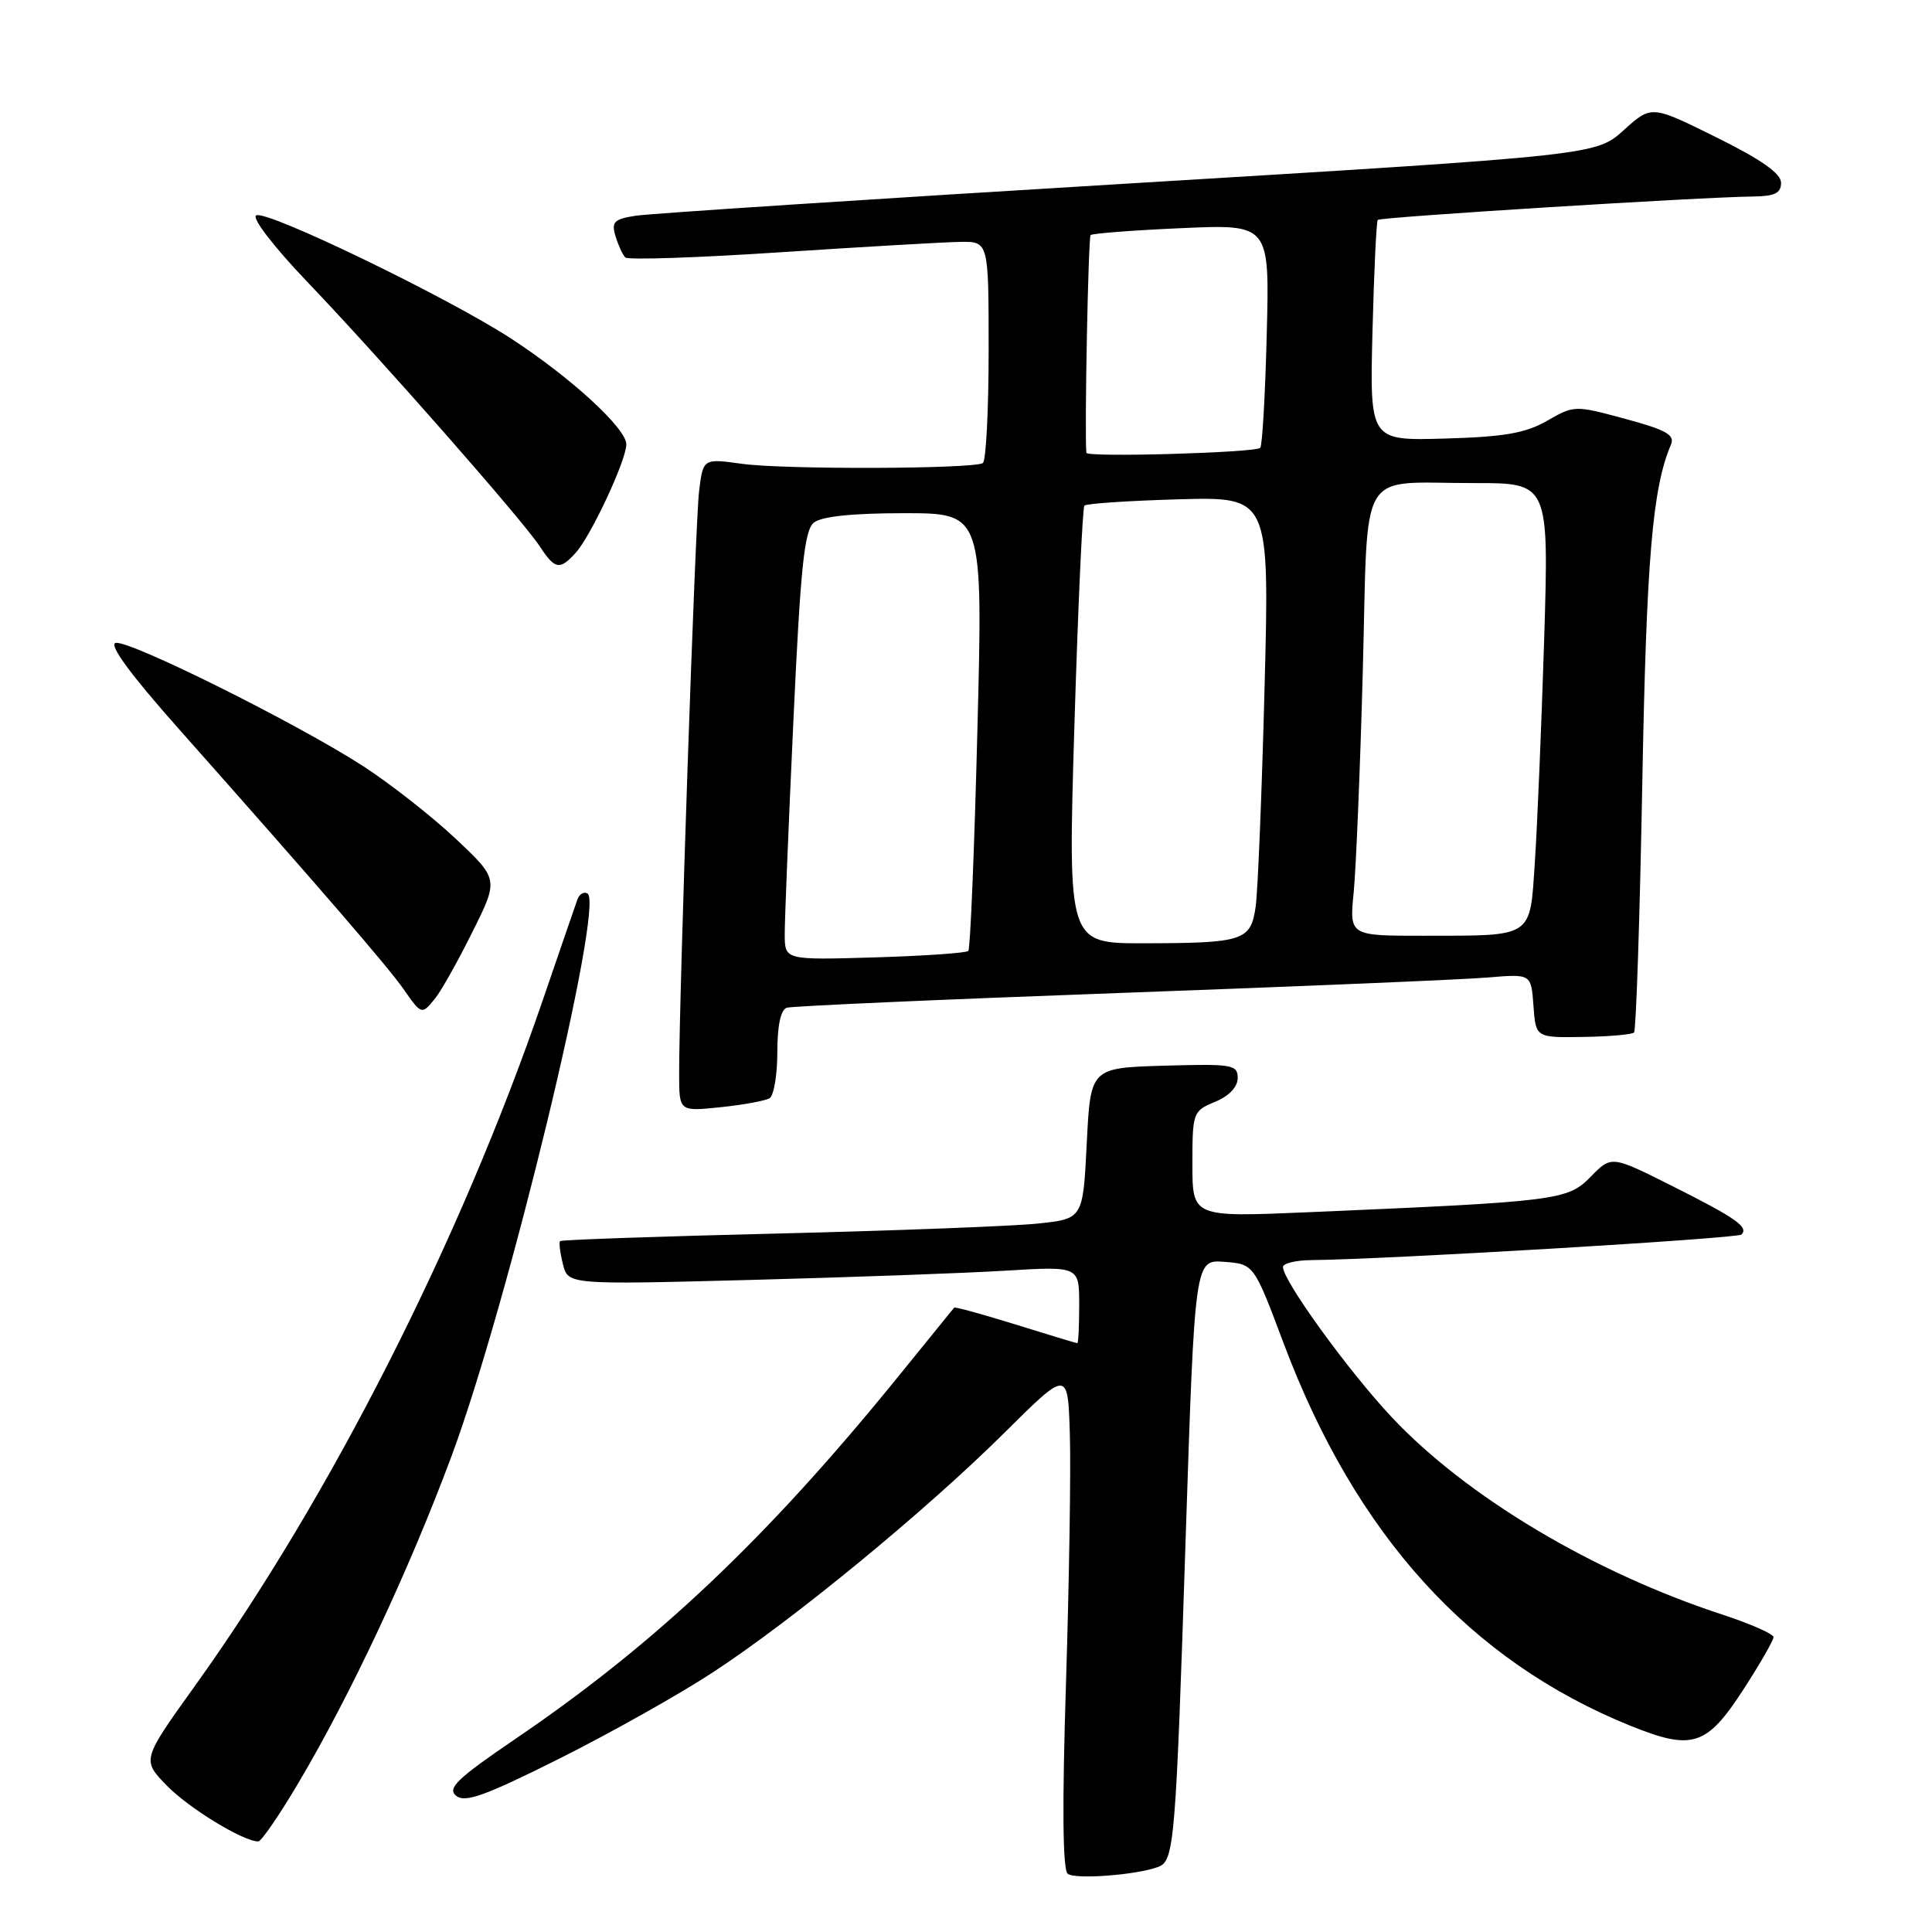 <?xml version="1.0" encoding="UTF-8" standalone="no"?>
<!DOCTYPE svg PUBLIC "-//W3C//DTD SVG 1.1//EN" "http://www.w3.org/Graphics/SVG/1.1/DTD/svg11.dtd" >
<svg xmlns="http://www.w3.org/2000/svg" xmlns:xlink="http://www.w3.org/1999/xlink" version="1.1" viewBox="0 0 256 256">
 <g >
 <path fill="currentColor"
d=" M 153.48 247.37 C 155.60 246.56 155.79 244.29 157.11 203.70 C 158.32 166.90 158.32 166.90 162.23 167.20 C 166.15 167.50 166.15 167.50 170.09 178.00 C 179.66 203.44 194.76 220.07 216.08 228.69 C 224.27 231.99 226.15 231.38 231.04 223.82 C 233.22 220.45 235.00 217.35 235.00 216.93 C 235.00 216.51 231.96 215.17 228.25 213.95 C 211.05 208.33 194.23 198.27 184.35 187.72 C 178.59 181.56 170.00 169.69 170.00 167.89 C 170.00 167.40 171.69 166.99 173.75 166.97 C 183.71 166.88 230.22 164.11 230.76 163.58 C 231.74 162.59 229.99 161.37 221.51 157.12 C 213.52 153.11 213.52 153.11 210.77 155.93 C 207.71 159.05 206.45 159.21 173.25 160.63 C 158.00 161.28 158.00 161.28 158.00 154.26 C 158.00 147.41 158.07 147.21 161.00 146.00 C 162.86 145.23 164.00 144.03 164.00 142.84 C 164.00 141.07 163.29 140.95 154.25 141.21 C 144.50 141.50 144.50 141.50 144.00 151.50 C 143.50 161.50 143.50 161.50 137.50 162.13 C 134.20 162.47 118.68 163.07 103.01 163.45 C 87.35 163.83 74.39 164.28 74.22 164.45 C 74.04 164.62 74.21 165.99 74.59 167.50 C 75.27 170.23 75.27 170.23 99.39 169.60 C 112.65 169.25 127.89 168.70 133.25 168.37 C 143.00 167.78 143.00 167.78 143.00 172.89 C 143.00 175.70 142.89 177.99 142.75 177.98 C 142.61 177.98 138.93 176.86 134.56 175.50 C 130.20 174.15 126.54 173.14 126.43 173.27 C 126.33 173.40 122.95 177.55 118.94 182.50 C 101.59 203.87 86.97 217.71 68.40 230.34 C 60.59 235.65 59.23 236.95 60.43 237.94 C 61.60 238.92 64.24 237.97 74.11 233.03 C 80.84 229.66 89.98 224.53 94.42 221.62 C 105.06 214.67 122.67 200.20 133.12 189.82 C 141.50 181.50 141.50 181.50 141.76 190.00 C 141.91 194.68 141.67 209.53 141.25 223.00 C 140.73 239.32 140.81 247.76 141.48 248.29 C 142.49 249.07 150.68 248.44 153.48 247.37 Z  M 39.54 236.25 C 46.46 224.57 54.20 208.06 59.81 193.00 C 67.28 172.94 80.13 119.82 77.85 118.40 C 77.37 118.11 76.77 118.46 76.51 119.19 C 76.25 119.91 74.19 125.89 71.94 132.47 C 61.01 164.38 43.80 198.32 25.85 223.36 C 18.80 233.19 18.80 233.19 22.08 236.58 C 24.98 239.57 32.22 244.00 34.23 244.00 C 34.62 244.00 37.02 240.51 39.54 236.25 Z  M 101.97 145.52 C 102.54 145.17 103.00 142.42 103.00 139.41 C 103.00 135.91 103.45 133.79 104.25 133.53 C 104.94 133.31 124.85 132.43 148.50 131.57 C 172.15 130.71 194.06 129.79 197.19 129.52 C 202.89 129.04 202.89 129.04 203.19 133.27 C 203.50 137.50 203.50 137.50 209.76 137.40 C 213.21 137.35 216.25 137.08 216.52 136.81 C 216.79 136.54 217.28 121.74 217.61 103.91 C 218.16 74.08 218.95 64.69 221.41 58.91 C 221.96 57.63 220.77 56.96 215.35 55.50 C 208.69 53.69 208.58 53.70 205.01 55.75 C 202.16 57.39 199.34 57.89 191.45 58.11 C 181.50 58.40 181.50 58.40 181.86 43.95 C 182.06 36.00 182.38 29.34 182.56 29.14 C 182.91 28.76 225.57 26.10 232.25 26.04 C 235.16 26.01 236.00 25.60 236.00 24.22 C 236.00 22.99 233.38 21.14 227.41 18.19 C 218.82 13.93 218.82 13.93 215.15 17.25 C 211.47 20.57 211.47 20.57 149.49 24.32 C 115.39 26.38 86.01 28.30 84.20 28.59 C 81.35 29.04 80.99 29.41 81.56 31.30 C 81.93 32.51 82.51 33.78 82.86 34.12 C 83.21 34.46 92.50 34.15 103.50 33.42 C 114.50 32.70 125.19 32.08 127.25 32.05 C 131.00 32.00 131.00 32.00 131.00 46.44 C 131.00 54.38 130.65 61.10 130.23 61.36 C 128.94 62.15 103.88 62.23 98.33 61.46 C 93.16 60.74 93.16 60.74 92.63 65.12 C 92.12 69.32 89.97 132.29 89.99 142.39 C 90.00 147.28 90.00 147.28 95.47 146.71 C 98.49 146.40 101.41 145.86 101.97 145.52 Z  M 57.69 132.25 C 58.47 131.29 60.68 127.35 62.59 123.50 C 66.09 116.50 66.09 116.50 60.32 111.08 C 57.15 108.11 51.62 103.77 48.03 101.46 C 39.25 95.80 17.18 84.81 15.33 85.19 C 14.37 85.39 17.25 89.33 23.68 96.57 C 42.31 117.57 51.39 128.08 53.44 131.02 C 55.87 134.50 55.88 134.50 57.69 132.25 Z  M 76.28 73.25 C 78.31 71.01 82.98 61.01 82.99 58.88 C 83.00 56.78 75.68 50.05 67.75 44.88 C 59.31 39.38 35.23 27.74 33.94 28.54 C 33.35 28.90 36.31 32.74 40.71 37.34 C 50.28 47.34 69.23 68.89 71.54 72.42 C 73.54 75.47 74.17 75.58 76.28 73.25 Z  M 103.98 123.86 C 103.97 122.01 104.49 109.25 105.13 95.50 C 106.07 75.14 106.58 70.27 107.84 69.25 C 108.85 68.43 112.96 68.00 119.81 68.00 C 130.25 68.00 130.25 68.00 129.51 96.75 C 129.11 112.56 128.57 125.72 128.31 126.00 C 128.05 126.28 122.47 126.66 115.92 126.86 C 104.00 127.21 104.00 127.21 103.98 123.86 Z  M 142.36 96.25 C 142.84 80.44 143.44 67.28 143.69 67.00 C 143.95 66.72 149.57 66.35 156.19 66.16 C 168.22 65.83 168.22 65.83 167.56 91.16 C 167.20 105.10 166.67 118.14 166.38 120.15 C 165.73 124.66 164.78 124.97 151.50 124.99 C 141.50 125.00 141.50 125.00 142.36 96.25 Z  M 179.37 118.25 C 179.68 115.09 180.23 101.85 180.58 88.84 C 181.32 61.29 179.69 64.04 195.37 64.01 C 205.24 64.00 205.24 64.00 204.61 84.75 C 204.25 96.16 203.70 109.40 203.38 114.16 C 202.70 124.39 203.33 123.97 188.65 123.99 C 178.80 124.00 178.80 124.00 179.37 118.25 Z  M 143.95 60.00 C 143.69 57.36 144.20 31.47 144.51 31.15 C 144.74 30.93 150.17 30.51 156.58 30.23 C 168.23 29.71 168.23 29.71 167.85 44.28 C 167.65 52.30 167.26 59.07 166.99 59.34 C 166.33 59.99 144.01 60.63 143.95 60.00 Z "/>
</g>
</svg>